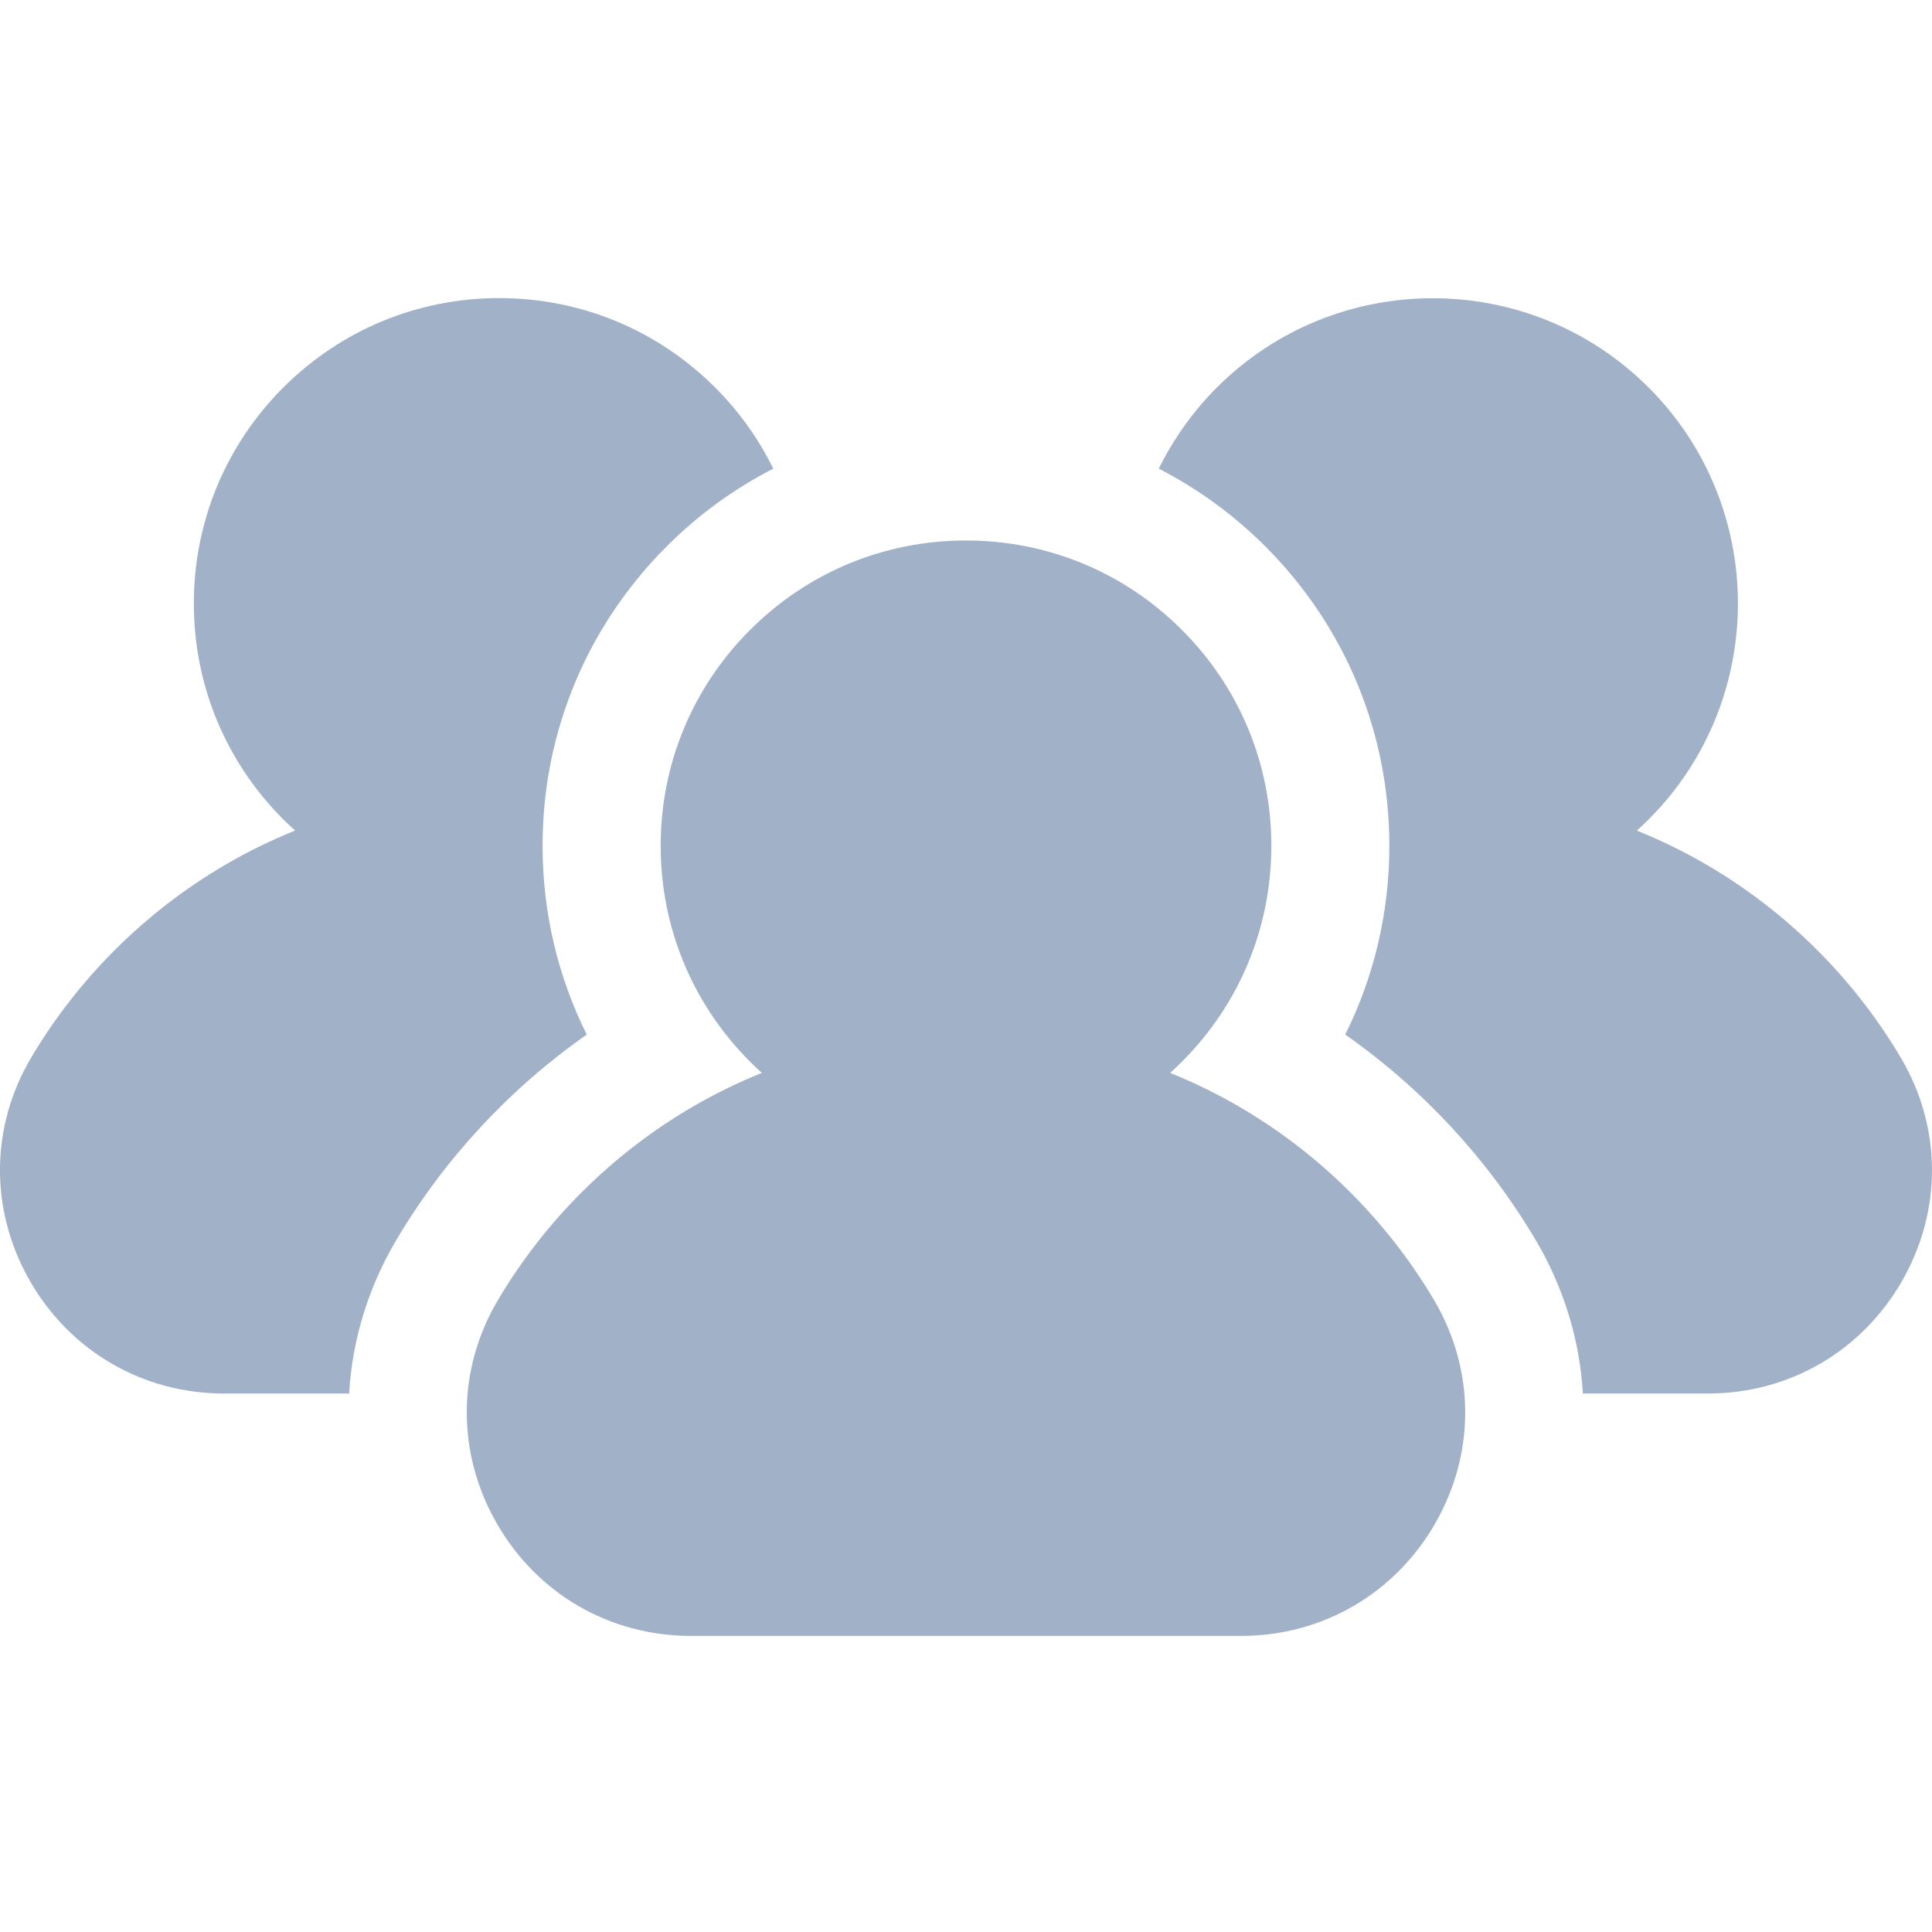<svg width="24" height="24" viewBox="0 0 24 24" fill="none" xmlns="http://www.w3.org/2000/svg">
<g clip-path="url(#clip0_522_5262)">
<path d="M7.289 12.852C6.93 12.132 6.74 11.334 6.74 10.507C6.74 9.102 7.288 7.782 8.281 6.788C8.676 6.393 9.123 6.069 9.606 5.822C9.425 5.453 9.183 5.113 8.884 4.814C8.167 4.098 7.215 3.703 6.201 3.703C5.188 3.703 4.236 4.098 3.519 4.814C2.803 5.531 2.408 6.483 2.408 7.497C2.408 8.51 2.803 9.462 3.519 10.179C3.567 10.226 3.616 10.273 3.666 10.317C3.371 10.437 3.083 10.576 2.807 10.738C1.812 11.317 0.975 12.147 0.387 13.138C-0.122 13.998 -0.13 15.032 0.367 15.904C0.869 16.785 1.773 17.311 2.785 17.311H4.337C4.375 16.652 4.57 15.999 4.925 15.401C5.522 14.393 6.332 13.522 7.289 12.852Z" fill="#A1B2C8"/>
<path d="M23.612 13.138C23.025 12.147 22.188 11.317 21.193 10.738C20.916 10.577 20.629 10.437 20.334 10.318C20.384 10.273 20.433 10.227 20.48 10.179C21.959 8.7 21.959 6.293 20.48 4.814C19.001 3.335 16.595 3.335 15.116 4.814C14.814 5.117 14.574 5.458 14.395 5.822C14.878 6.07 15.324 6.394 15.719 6.788C16.712 7.782 17.259 9.102 17.259 10.507C17.259 11.335 17.069 12.132 16.711 12.852C17.668 13.522 18.477 14.393 19.075 15.401C19.429 15.999 19.625 16.652 19.663 17.311H21.215C22.227 17.311 23.131 16.785 23.633 15.904C24.129 15.032 24.122 13.998 23.612 13.138Z" fill="#A1B2C8"/>
<path d="M15.394 13.748C15.118 13.587 14.831 13.447 14.536 13.328C14.585 13.283 14.634 13.237 14.682 13.189C15.399 12.473 15.793 11.52 15.793 10.507C15.793 9.494 15.399 8.541 14.682 7.825C13.966 7.108 13.013 6.714 12 6.714C10.987 6.714 10.034 7.108 9.318 7.825C8.601 8.541 8.207 9.494 8.207 10.507C8.207 11.52 8.601 12.473 9.318 13.189C9.365 13.237 9.414 13.283 9.464 13.328C9.169 13.447 8.882 13.587 8.605 13.748C7.61 14.328 6.773 15.158 6.186 16.149C5.676 17.009 5.669 18.043 6.166 18.915C6.667 19.796 7.571 20.322 8.583 20.322H15.416C16.428 20.322 17.332 19.796 17.834 18.915C18.331 18.043 18.323 17.009 17.814 16.149C17.226 15.158 16.39 14.328 15.394 13.748Z" fill="#A1B2C8"/>
</g>
<defs>
<clipPath id="clip0_522_5262">
<rect width="24" height="24" fill="white"/>
</clipPath>
</defs>
</svg>

